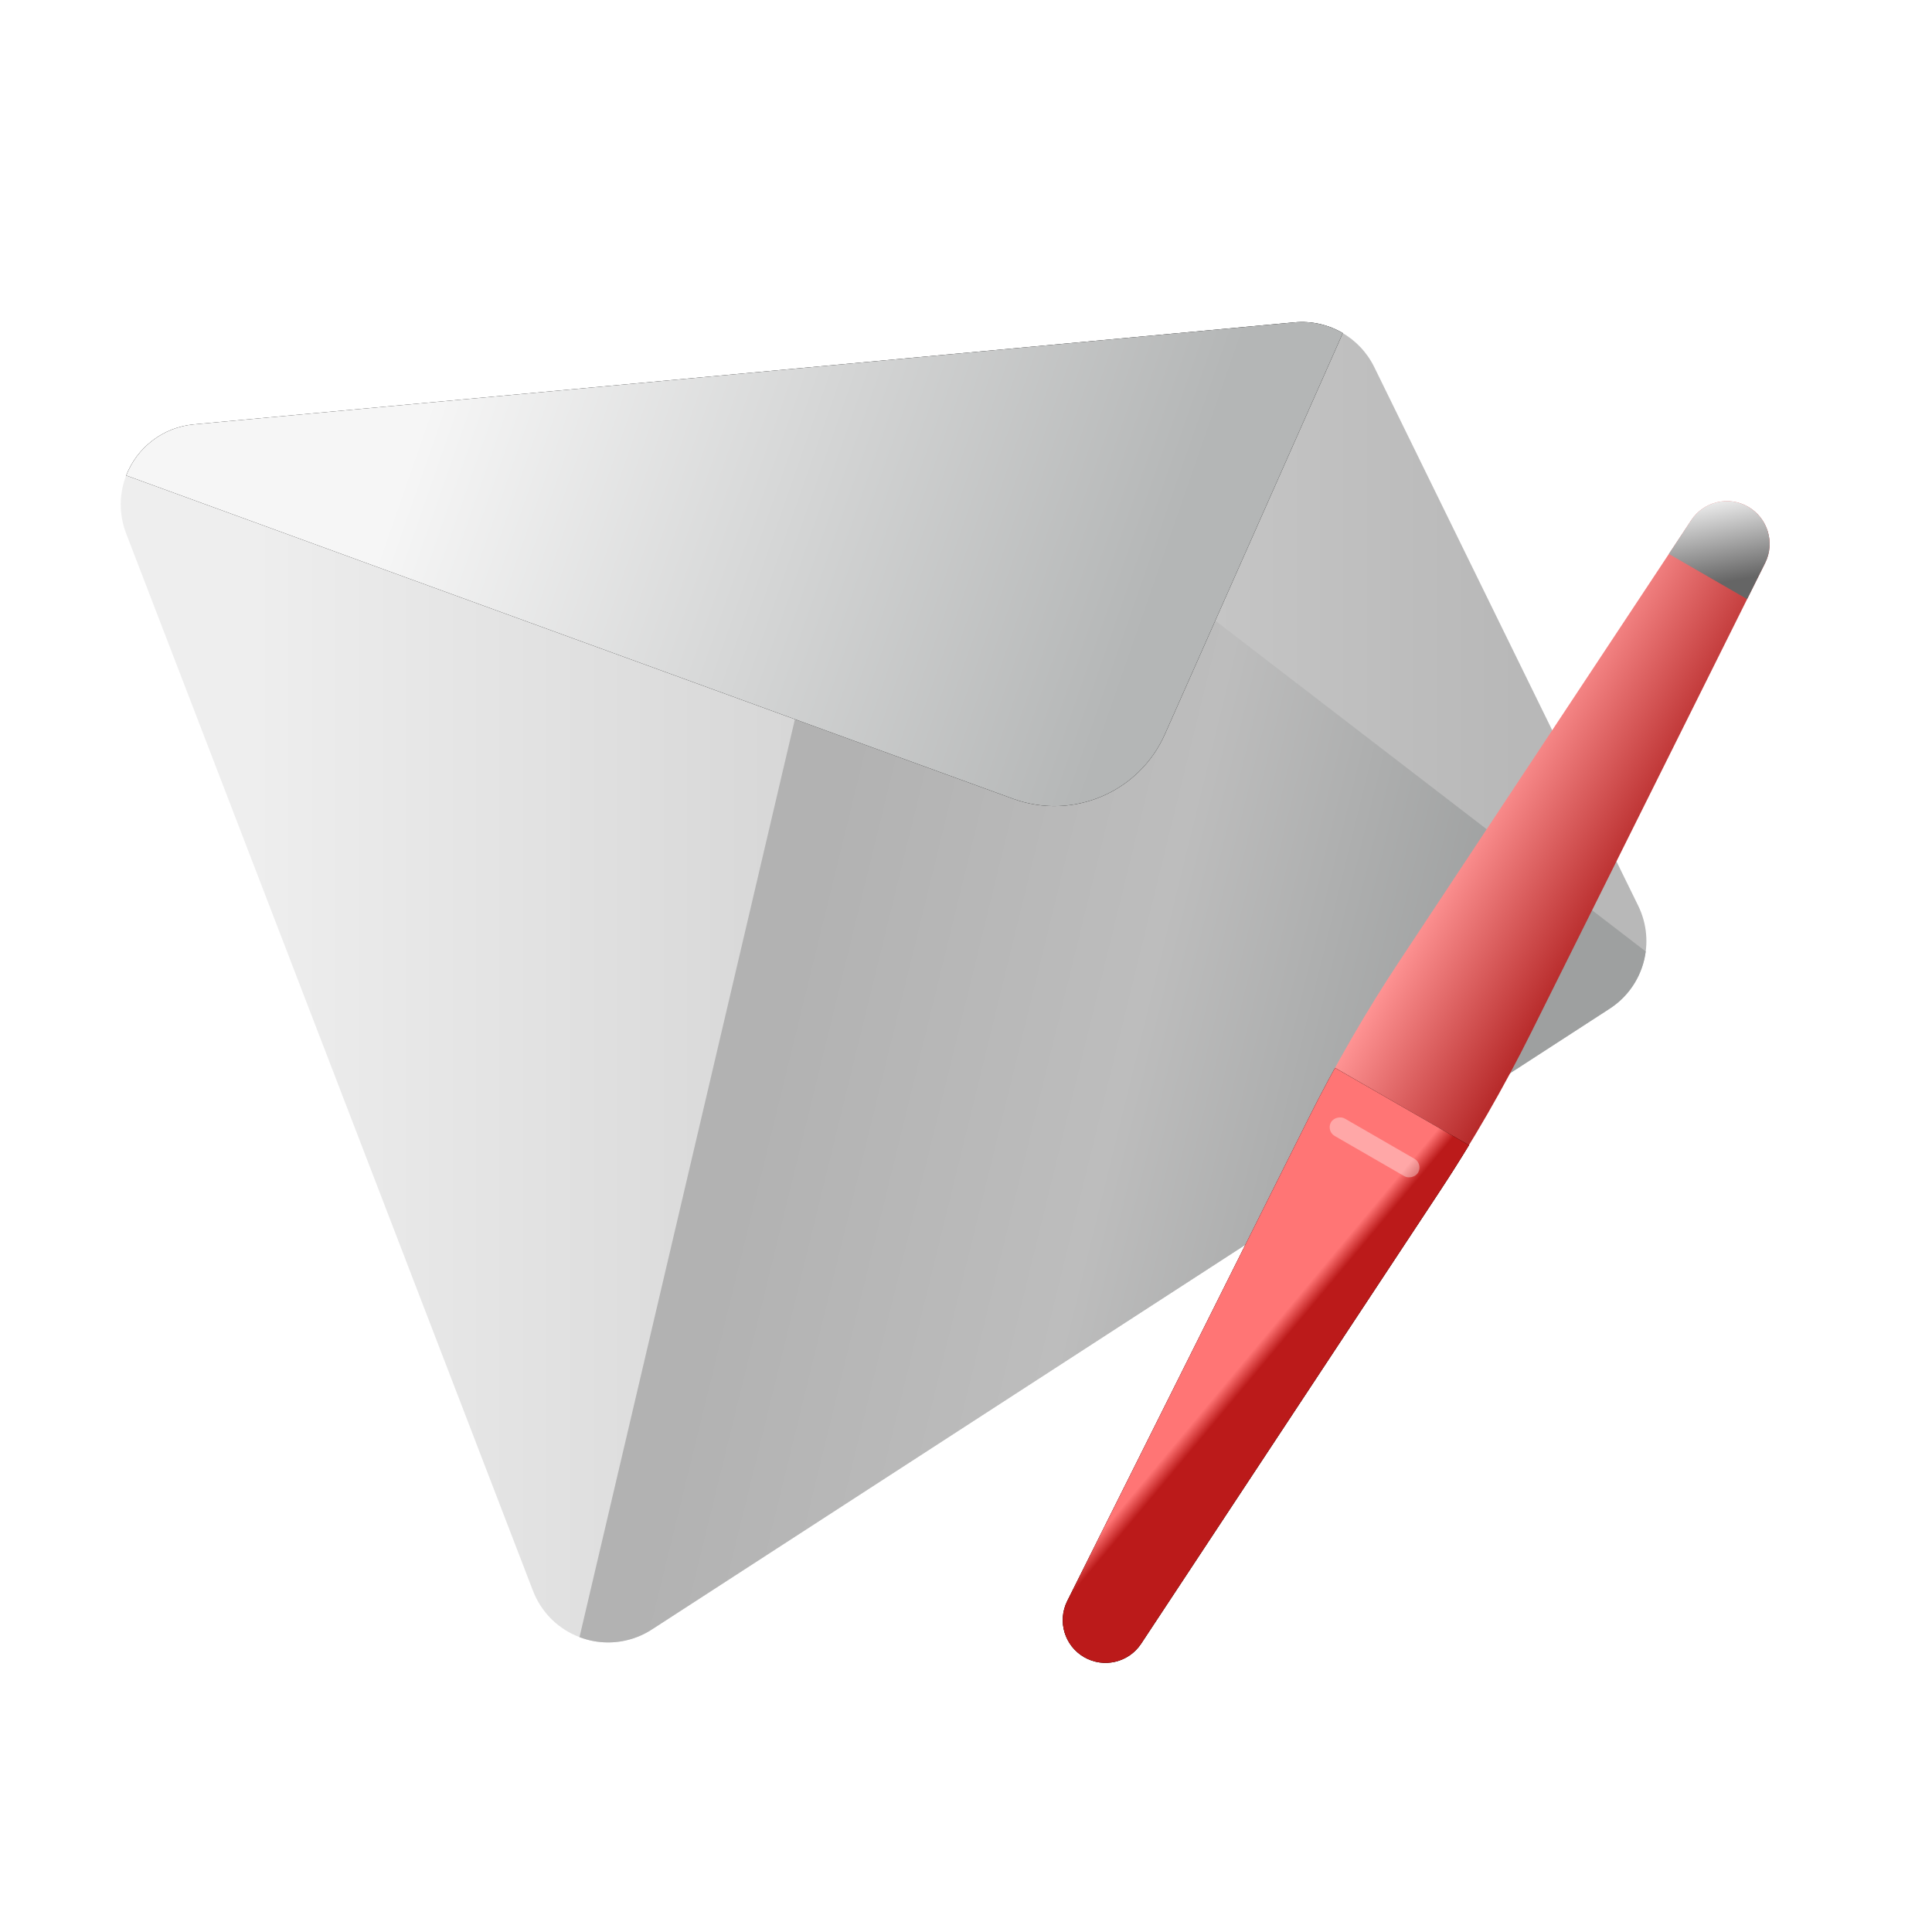 <svg xmlns="http://www.w3.org/2000/svg" width="96" height="96" viewBox="0 0 96 96">
  <defs>
    <filter id="com.apps.balsa-a" width="128.5%" height="135.2%" x="-14.2%" y="-17.6%" filterUnits="objectBoundingBox">
      <feOffset dy="2" in="SourceAlpha" result="shadowOffsetOuter1"/>
      <feGaussianBlur in="shadowOffsetOuter1" result="shadowBlurOuter1" stdDeviation="2"/>
      <feColorMatrix in="shadowBlurOuter1" result="shadowMatrixOuter1" values="0 0 0 0 0   0 0 0 0 0   0 0 0 0 0  0 0 0 0.2 0"/>
      <feMerge>
        <feMergeNode in="shadowMatrixOuter1"/>
        <feMergeNode in="SourceGraphic"/>
      </feMerge>
    </filter>
    <linearGradient id="com.apps.balsa-b" x1="8.75%" x2="91.216%" y1="32.29%" y2="32.29%">
      <stop offset="0%" stop-color="#EEE"/>
      <stop offset="100%" stop-color="#B8B8B8"/>
    </linearGradient>
    <linearGradient id="com.apps.balsa-c" x1="24.62%" x2="84.671%" y1="31.882%" y2="50%">
      <stop offset="0%" stop-color="#B2B2B2"/>
      <stop offset="51.616%" stop-color="#BDBDBD"/>
      <stop offset="100%" stop-color="#9EA0A0"/>
    </linearGradient>
    <linearGradient id="com.apps.balsa-d" x1="20.56%" x2="85.036%" y1="44.839%" y2="54.161%">
      <stop offset="0%" stop-color="#F6F6F6"/>
      <stop offset="100%" stop-color="#B4B6B6"/>
    </linearGradient>
    <linearGradient id="com.apps.balsa-e" x1="50%" x2="50%" y1="0%" y2="100%">
      <stop offset="0%" stop-color="#FF9494"/>
      <stop offset="100%" stop-color="#B62929"/>
    </linearGradient>
    <linearGradient id="com.apps.balsa-f" x1="89.682%" x2="10.318%" y1="0%" y2="75.656%">
      <stop offset="0%" stop-color="#FFF"/>
      <stop offset="100%" stop-color="#656565"/>
    </linearGradient>
    <linearGradient id="com.apps.balsa-g" x1="55.294%" x2="50%" y1="45.556%" y2="52.96%">
      <stop offset="0%" stop-color="#FF7575"/>
      <stop offset="100%" stop-color="#BB1A1A"/>
    </linearGradient>
  </defs>
  <g fill="none" filter="url(#com.apps.balsa-a)" transform="translate(6 14)">
    <path fill="url(#com.apps.balsa-b)" d="M0.267,10.507 L20.484,63.047 C21.278,65.109 23.592,66.137 25.654,65.344 C25.913,65.244 26.16,65.118 26.393,64.967 L73.984,34.12 C75.683,33.019 76.291,30.822 75.4,29.003 L62.286,2.24 C61.555,0.749 59.978,-0.136 58.324,0.017 L3.631,5.087 C1.431,5.291 -0.187,7.24 0.017,9.439 C0.051,9.805 0.135,10.164 0.267,10.507 Z"/>
    <path fill="url(#com.apps.balsa-c)" d="M37.665,1.988 L75.775,31.278 C75.628,32.407 75.002,33.46 73.984,34.12 L73.984,34.12 L26.393,64.967 C26.16,65.118 25.913,65.244 25.654,65.344 C24.696,65.712 23.684,65.688 22.795,65.349 L37.665,1.988 Z"/>
    <path fill="#000" d="M58.055,0.017 C58.911,-0.062 59.745,0.136 60.453,0.552 L51.612,20.486 C50.332,23.371 47.037,24.771 44.072,23.691 L44.072,23.691 L-2.22044605e-15,7.626 C0.531,6.257 1.8,5.232 3.362,5.087 L3.362,5.087 L58.055,0.017 Z" transform="translate(.27)"/>
    <path fill="url(#com.apps.balsa-d)" d="M58.055,0.017 C58.911,-0.062 59.745,0.136 60.453,0.552 L51.612,20.486 C50.332,23.371 47.037,24.771 44.072,23.691 L44.072,23.691 L-2.22044605e-15,7.626 C0.531,6.257 1.8,5.232 3.362,5.087 L3.362,5.087 L58.055,0.017 Z" transform="translate(.27)"/>
    <g transform="rotate(-60 78.043 -6.354)">
      <path fill="url(#com.apps.balsa-e)" d="M1.996,1.742 L28.743,0.135 C31.765,-0.047 34.796,-0.045 37.818,0.14 L64.004,1.74 C65.125,1.809 66,2.739 66,3.862 C66,4.986 65.125,5.916 64.004,5.985 L37.943,7.584 C34.92,7.769 31.89,7.772 28.867,7.591 L1.996,5.982 C0.875,5.915 0,4.986 0,3.862 C0,2.739 0.875,1.81 1.996,1.742 Z"/>
      <path fill="url(#com.apps.balsa-f)" d="M62,1.617 L64.004,1.74 C65.125,1.809 66,2.739 66,3.862 C66,4.986 65.125,5.916 64.004,5.985 L62,6.107 L62,1.617 Z"/>
      <path fill="#000" d="M31.591,8.32667268e-17 L31.591,7.686 C30.682,7.665 29.774,7.627 28.867,7.572 L1.996,5.964 C0.875,5.897 -3.96085167e-23,4.968 -3.96085167e-23,3.844 C-3.96085167e-23,2.721 0.875,1.792 1.996,1.724 L28.743,0.117 C29.691,0.06 30.641,0.021 31.591,8.32667268e-17 Z" transform="translate(0 .018)"/>
      <path fill="url(#com.apps.balsa-g)" d="M31.591,8.32667268e-17 L31.591,7.686 C30.682,7.665 29.774,7.627 28.867,7.572 L1.996,5.964 C0.875,5.897 -3.96085167e-23,4.968 -3.96085167e-23,3.844 C-3.96085167e-23,2.721 0.875,1.792 1.996,1.724 L28.743,0.117 C29.691,0.06 30.641,0.021 31.591,8.32667268e-17 Z" transform="translate(0 .018)"/>
      <rect width="1" height="5" x="28.652" y="1.197" fill="#FFF" opacity=".36" rx=".5"/>
    </g>
  </g>
</svg>
